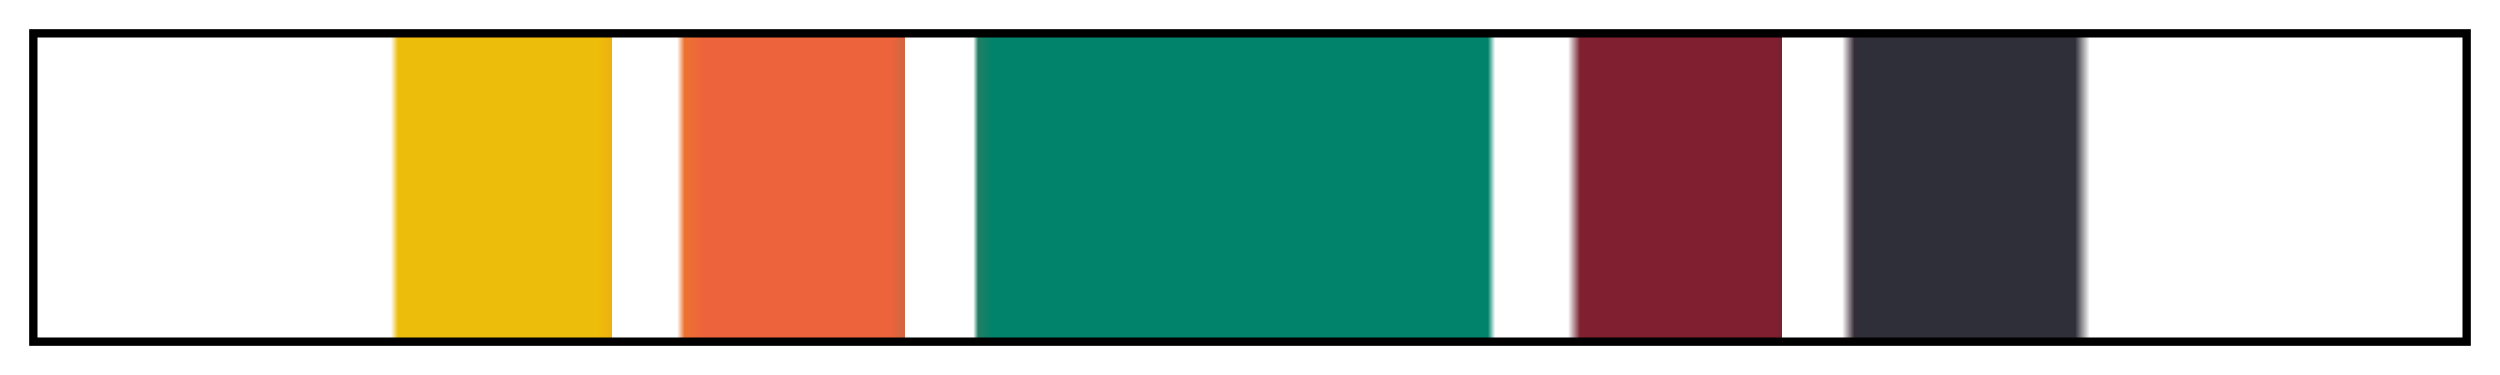 <svg height="45" viewBox="0 0 300 45" width="300" xmlns="http://www.w3.org/2000/svg" xmlns:xlink="http://www.w3.org/1999/xlink"><linearGradient id="a" gradientUnits="objectBoundingBox" spreadMethod="pad" x1="0%" x2="100%" y1="0%" y2="0%"><stop offset="0" stop-color="#edbd0b" stop-opacity="0"/><stop offset=".138" stop-color="#edbd0b" stop-opacity="0"/><stop offset=".146" stop-color="#edbd0b" stop-opacity="0"/><stop offset=".149" stop-color="#edbd0b"/><stop offset=".231" stop-color="#edbd0b"/><stop offset=".237" stop-color="#edb210"/><stop offset=".237" stop-color="#edb210" stop-opacity="0"/><stop offset=".264" stop-color="#ed792f" stop-opacity="0"/><stop offset=".267" stop-color="#ed7332"/><stop offset=".275" stop-color="#ed633b"/><stop offset=".352" stop-color="#ed633b"/><stop offset=".358" stop-color="#cd6741"/><stop offset=".358" stop-color="#cd6741" stop-opacity="0"/><stop offset=".386" stop-color="#307c61" stop-opacity="0"/><stop offset=".388" stop-color="#207e64"/><stop offset=".394" stop-color="#01836b"/><stop offset=".512" stop-color="#01836b"/><stop offset=".598" stop-color="#01836b"/><stop offset=".601" stop-color="#01836b" stop-opacity="0"/><stop offset=".603" stop-color="#01836b" stop-opacity="0"/><stop offset=".631" stop-color="#692f39" stop-opacity="0"/><stop offset=".636" stop-color="#7f1f2f"/><stop offset=".716" stop-color="#7f1f2f"/><stop offset=".719" stop-color="#78202f"/><stop offset=".719" stop-color="#78202f" stop-opacity="0"/><stop offset=".744" stop-color="#412b36" stop-opacity="0"/><stop offset=".749" stop-color="#352d38"/><stop offset=".752" stop-color="#2f2f39"/><stop offset=".84" stop-color="#2f2f39"/><stop offset=".846" stop-color="#2f2f39" stop-opacity="0"/><stop offset=".989" stop-color="#2f2f39" stop-opacity="0"/><stop offset="1" stop-color="#2f2f39" stop-opacity="0"/></linearGradient><path d="m4 4h292v37h-292z" fill="url(#a)" stroke="#000"/></svg>